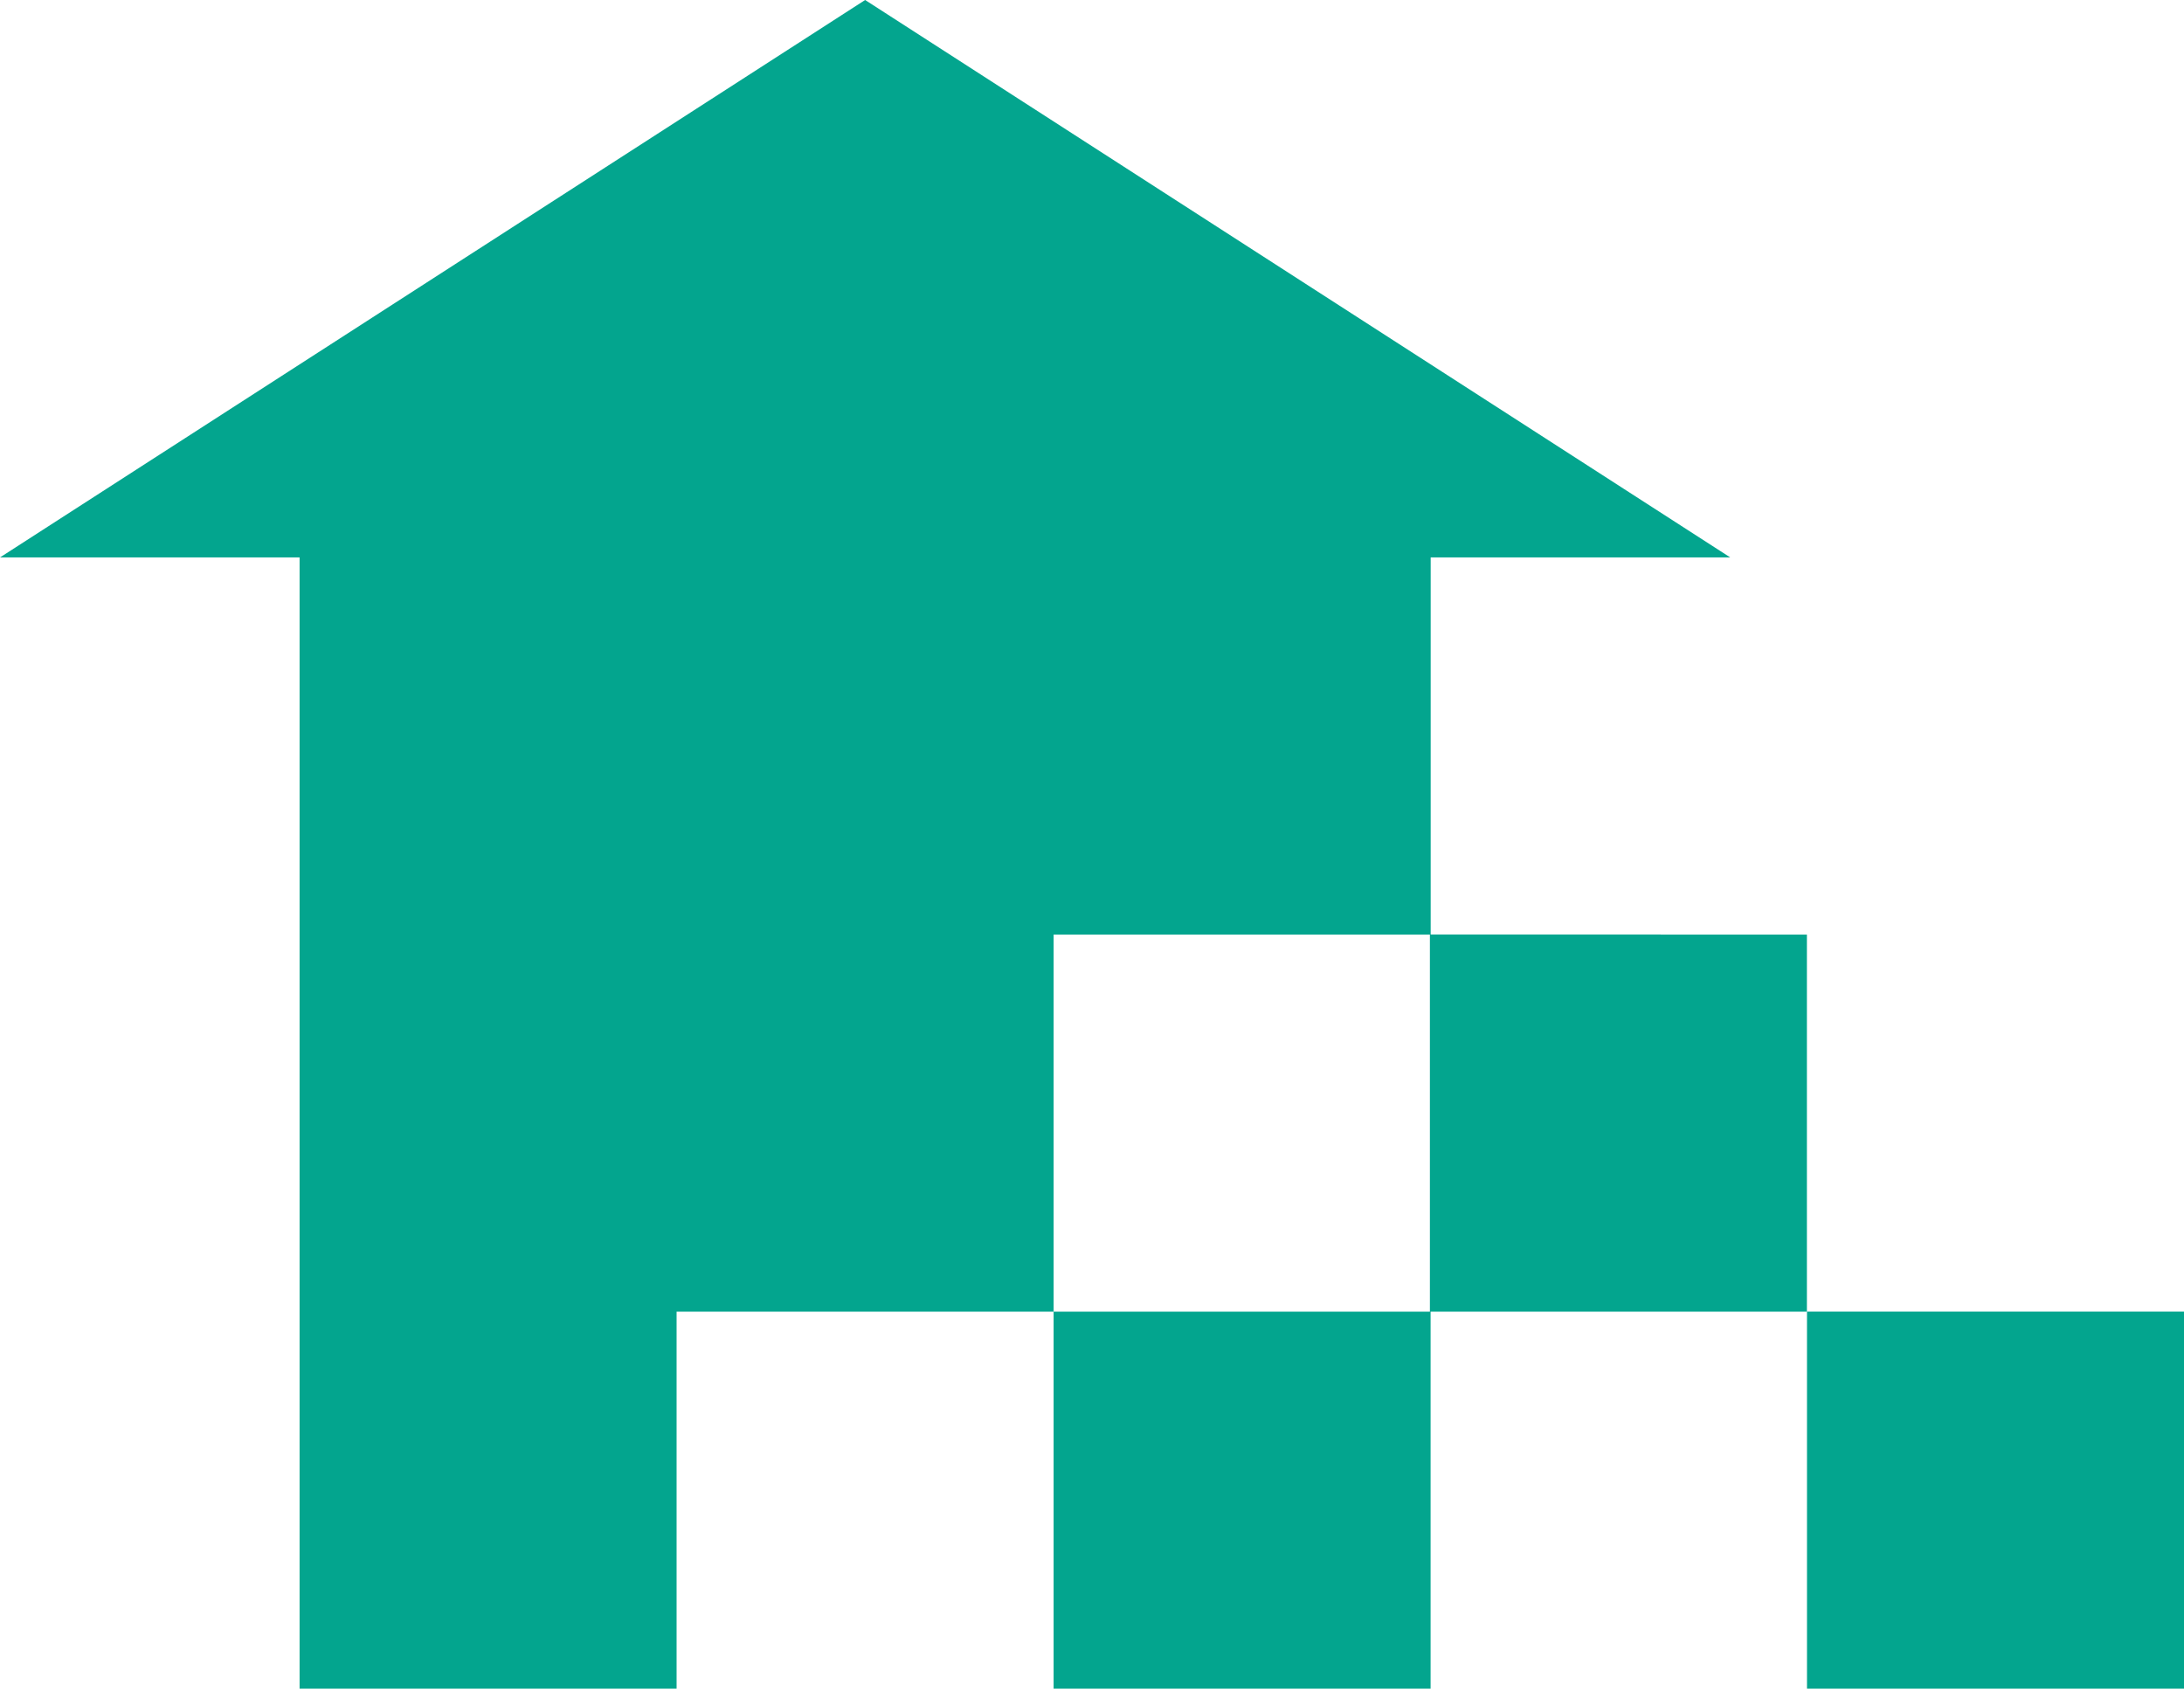 <svg xmlns="http://www.w3.org/2000/svg" width="28.125" height="21.742" viewBox="0 0 28.125 21.742"><rect width="4.855" height="4.855" transform="translate(23.27 16.887)" fill="#03a58e"/><path d="M207.79,227.379v-4.855h3.858l-11.141-7.177-11.141,7.177h3.858v14.566h4.855v-4.855h4.855v-4.855h4.846v4.855h-4.846v4.855h4.855v-4.855h4.846v-4.855Z" transform="translate(-189.366 -215.347)" fill="#03a58e"/></svg>